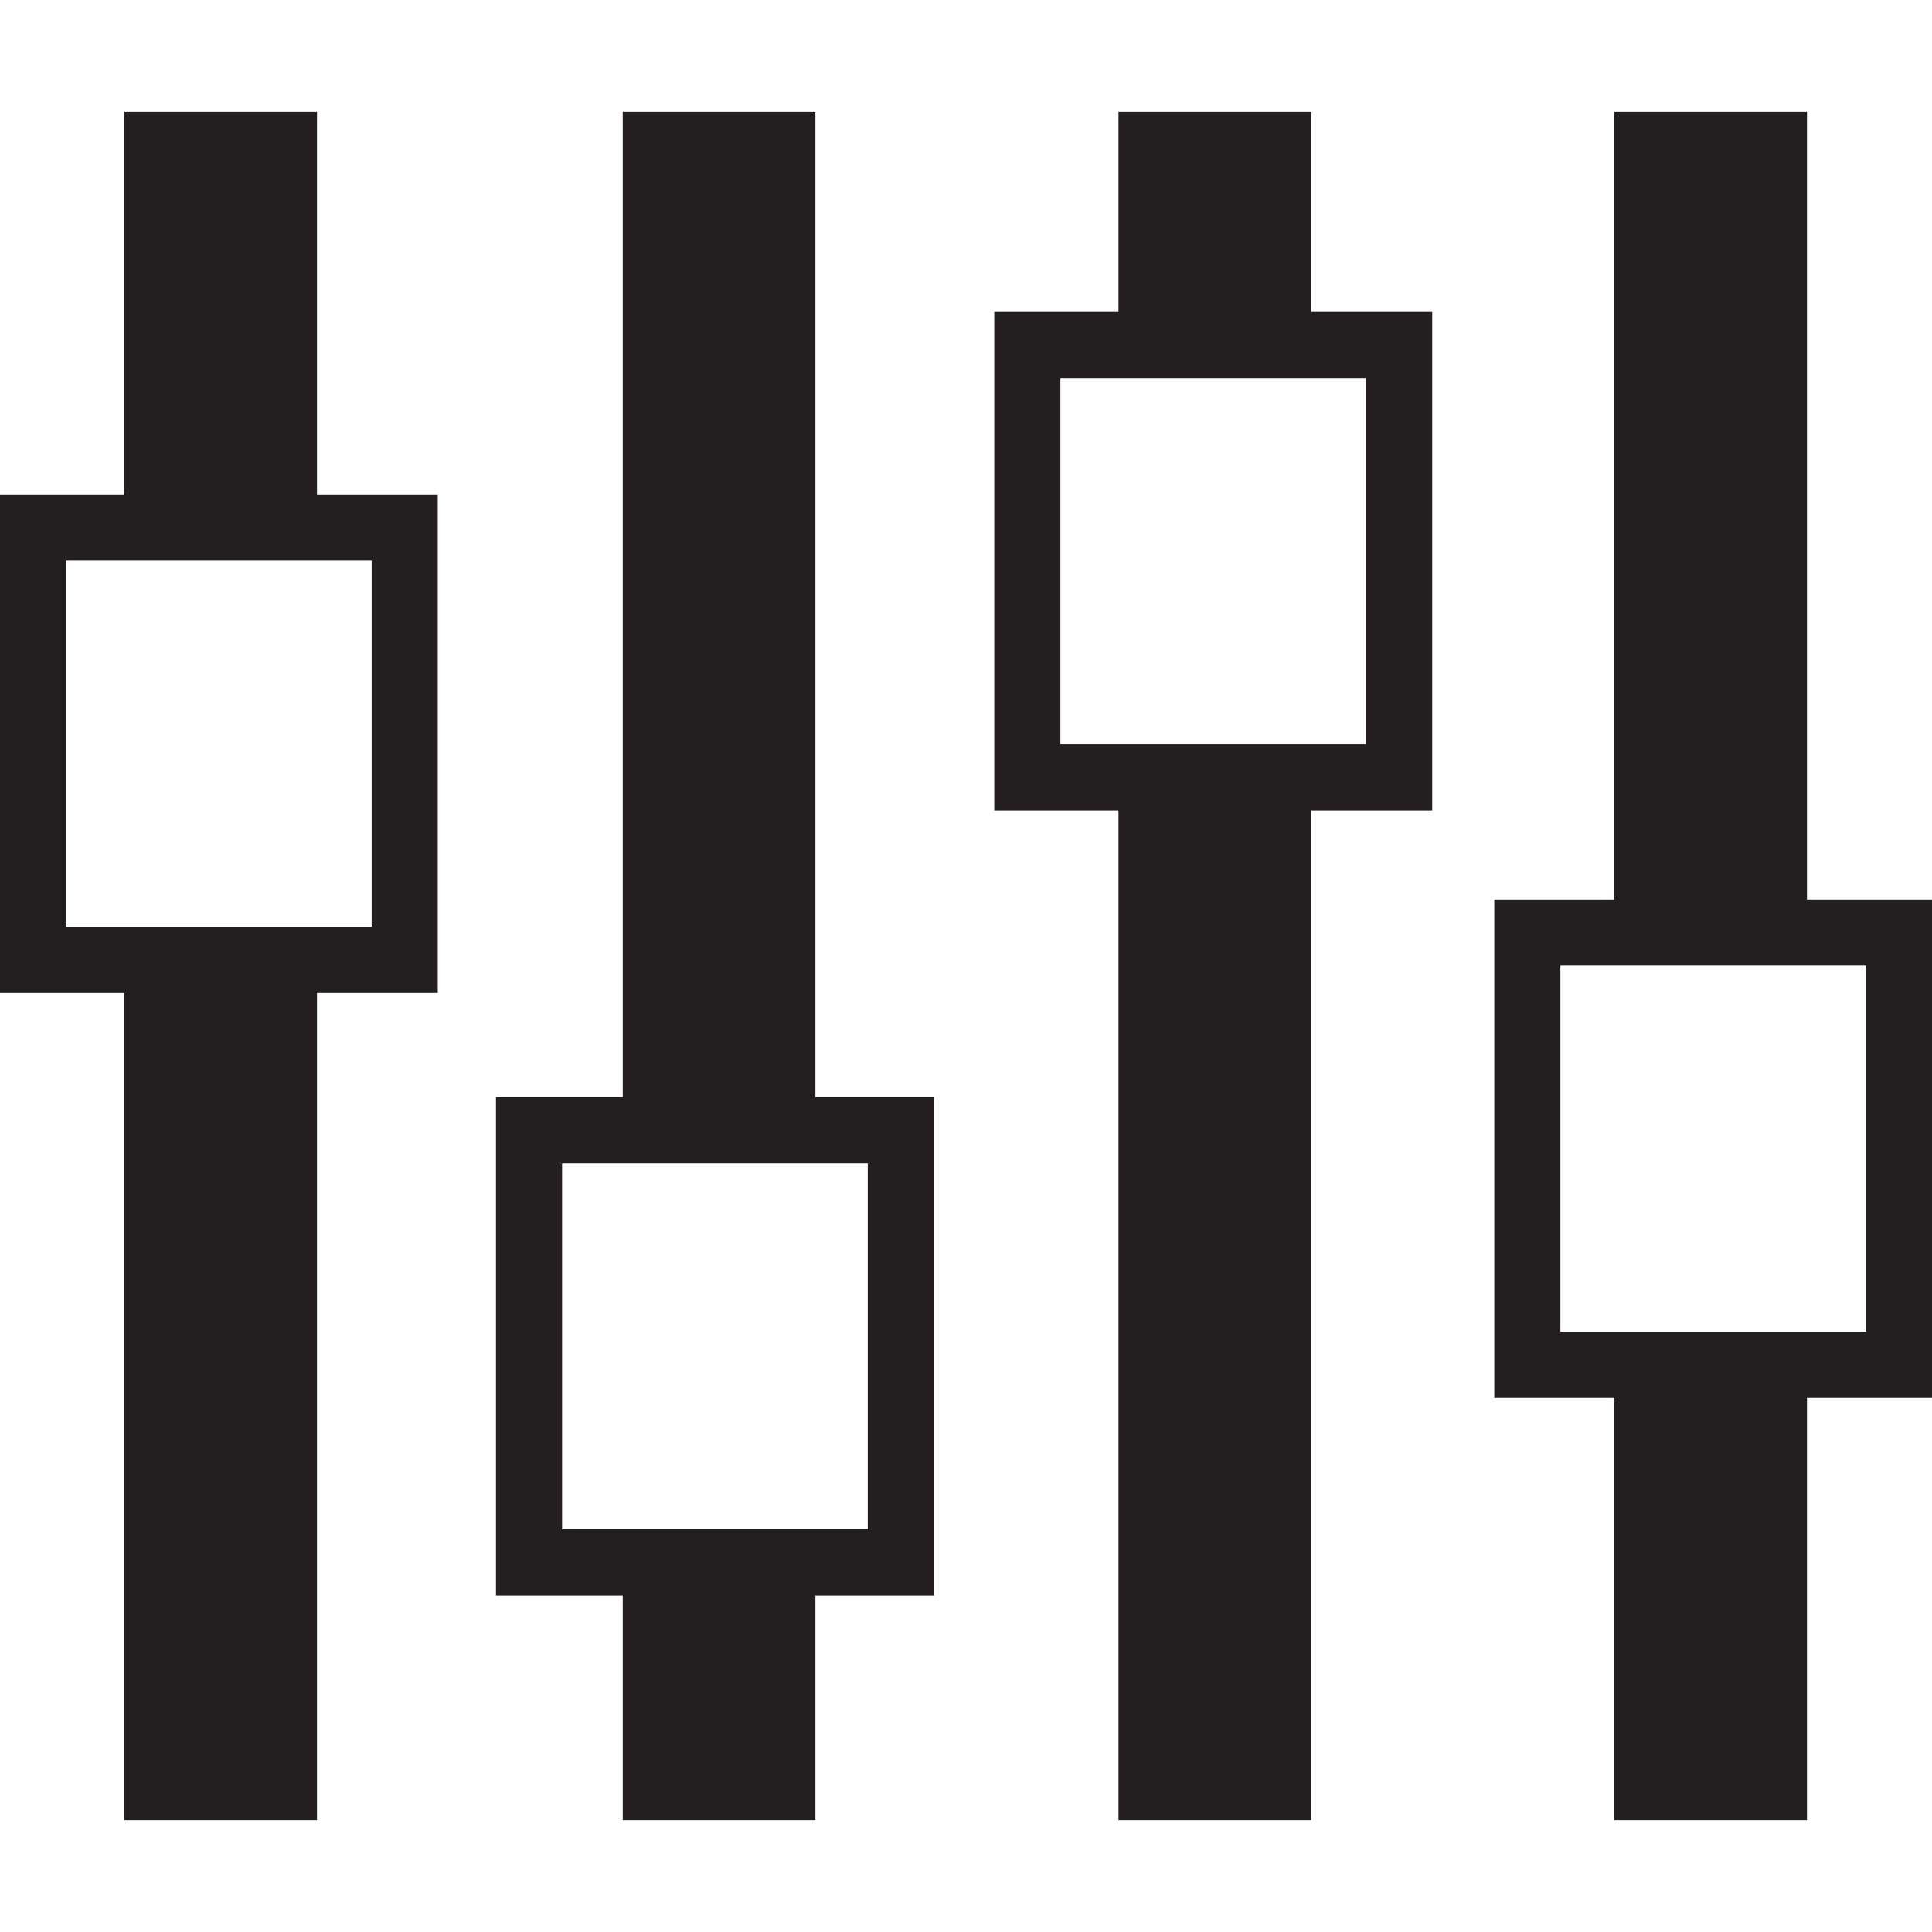 <?xml version="1.0" encoding="utf-8"?>
<!-- Generator: Adobe Illustrator 15.0.2, SVG Export Plug-In  -->
<!DOCTYPE svg PUBLIC "-//W3C//DTD SVG 1.1//EN" "http://www.w3.org/Graphics/SVG/1.1/DTD/svg11.dtd">
<svg version="1.1"
	 xmlns="http://www.w3.org/2000/svg" xmlns:xlink="http://www.w3.org/1999/xlink" xmlns:a="http://ns.adobe.com/AdobeSVGViewerExtensions/3.0/"
	 x="0px" y="0px" width="72px" height="72px" viewBox="0.006 -4.172 72 72"
	 overflow="visible" enable-background="new 0.006 -4.172 72 72" xml:space="preserve">
<defs>
</defs>
<path fill="#231F20" d="M11.818,0H4.637v14.254H0V32.83h4.637v30.826h7.182V32.83h4.501V14.254h-4.501V0z M13.856,16.719v13.647
	H2.464V16.719H13.856z"/>
<path fill="#231F20" d="M30.394,0h-7.18v36.712H18.49v18.576h4.724v8.367h7.18v-8.367h4.415V36.712h-4.415V0z M32.345,39.177v13.646
	H20.953V39.177H32.345z"/>
<path fill="#231F20" d="M48.87,0h-7.182v7.453h-4.629v18.575h4.629v37.627h7.182V26.028h4.51V7.453h-4.51V0z M50.915,9.917v13.647
	H39.524V9.917H50.915z"/>
<path fill="#231F20" d="M67.346,29.345V0h-7.182v29.345h-4.471v18.575h4.471v15.736h7.182V47.919h4.666V29.345H67.346z
	 M69.549,45.457H58.157V31.809h11.393V45.457z"/>
</svg>
